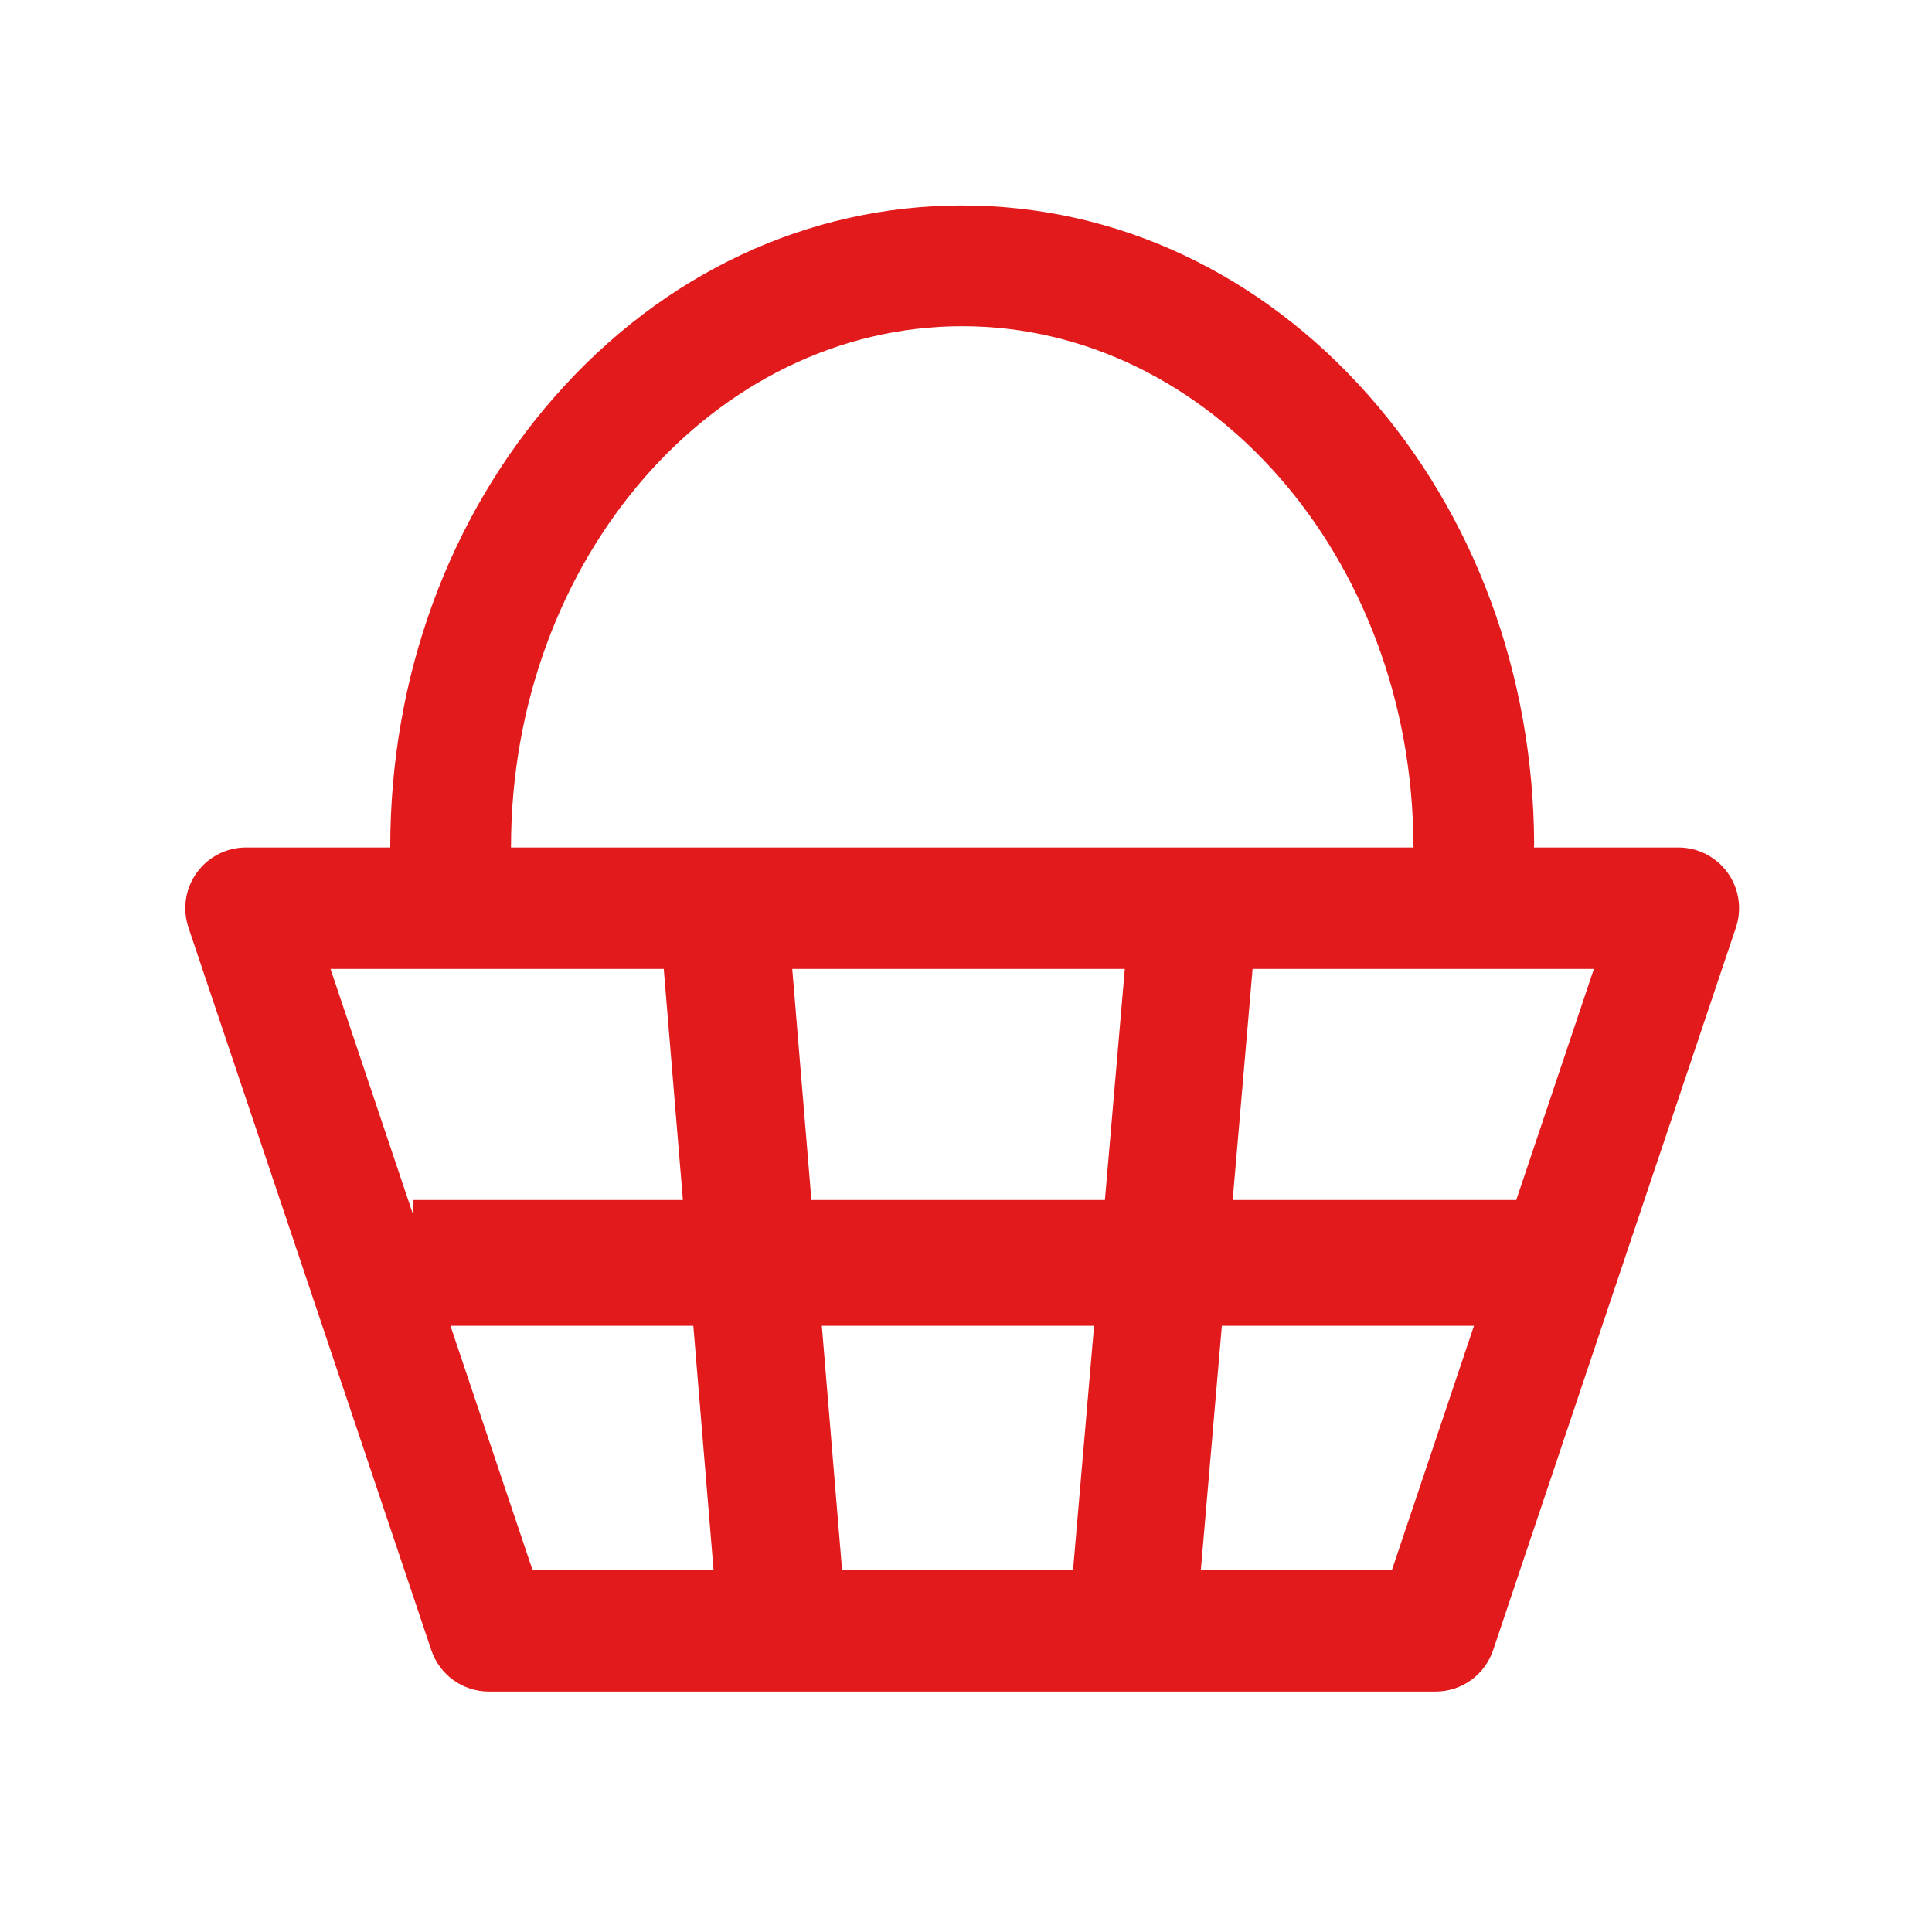 <svg enable-background="new 0 0 579.997 579.997" height="579.997" viewBox="0 0 579.997 579.997" width="579.997" xmlns="http://www.w3.org/2000/svg">
<path d="m518.654 262.01c-3.426-4.765-8.936-7.59-14.804-7.59h-43.349c.024-.399.057-.797.055-1.202-.244-50.812-17.943-98.636-49.838-134.663-32.466-36.674-75.747-56.871-121.875-56.871-46.305.01-89.7 20.344-122.191 57.257-31.918 36.261-49.496 84.325-49.496 135.339 0 .048.007.094.007.141h-43.301c-5.868 0-11.379 2.825-14.804 7.59-3.426 4.766-4.349 10.888-2.479 16.451l72.906 216.932c2.494 7.423 9.451 12.424 17.282 12.424h284.193c7.832 0 14.788-5.002 17.283-12.426l72.889-216.932c1.871-5.564.948-11.686-2.478-16.45zm-365.248-7.731c0-86.194 60.761-156.33 135.441-156.346 74.281 0 135.049 69.738 135.459 155.458.002.348.036.686.057 1.028h-270.964c0-.046.007-.092.007-.14zm90.18 105.971l-5.749-69.365h99.836l-5.973 69.365zm84.862 37.77l-6.314 73.332h-69.339l-6.078-73.332zm-129.186-107.135l5.749 69.365h-80.934v4.583l-24.853-73.948zm-64.032 107.135h72.911l6.078 73.332h-54.344zm282.624 73.332h-57.362l6.313-73.332h75.688zm37.33-111.102h-85.127l5.973-69.365h102.46z" fill="rgba(227,26,28,1.0)" fill-opacity="1" stroke="rgba(35,35,35,1.0)" stroke-opacity="1" stroke-width="0.0"/>
</svg>
